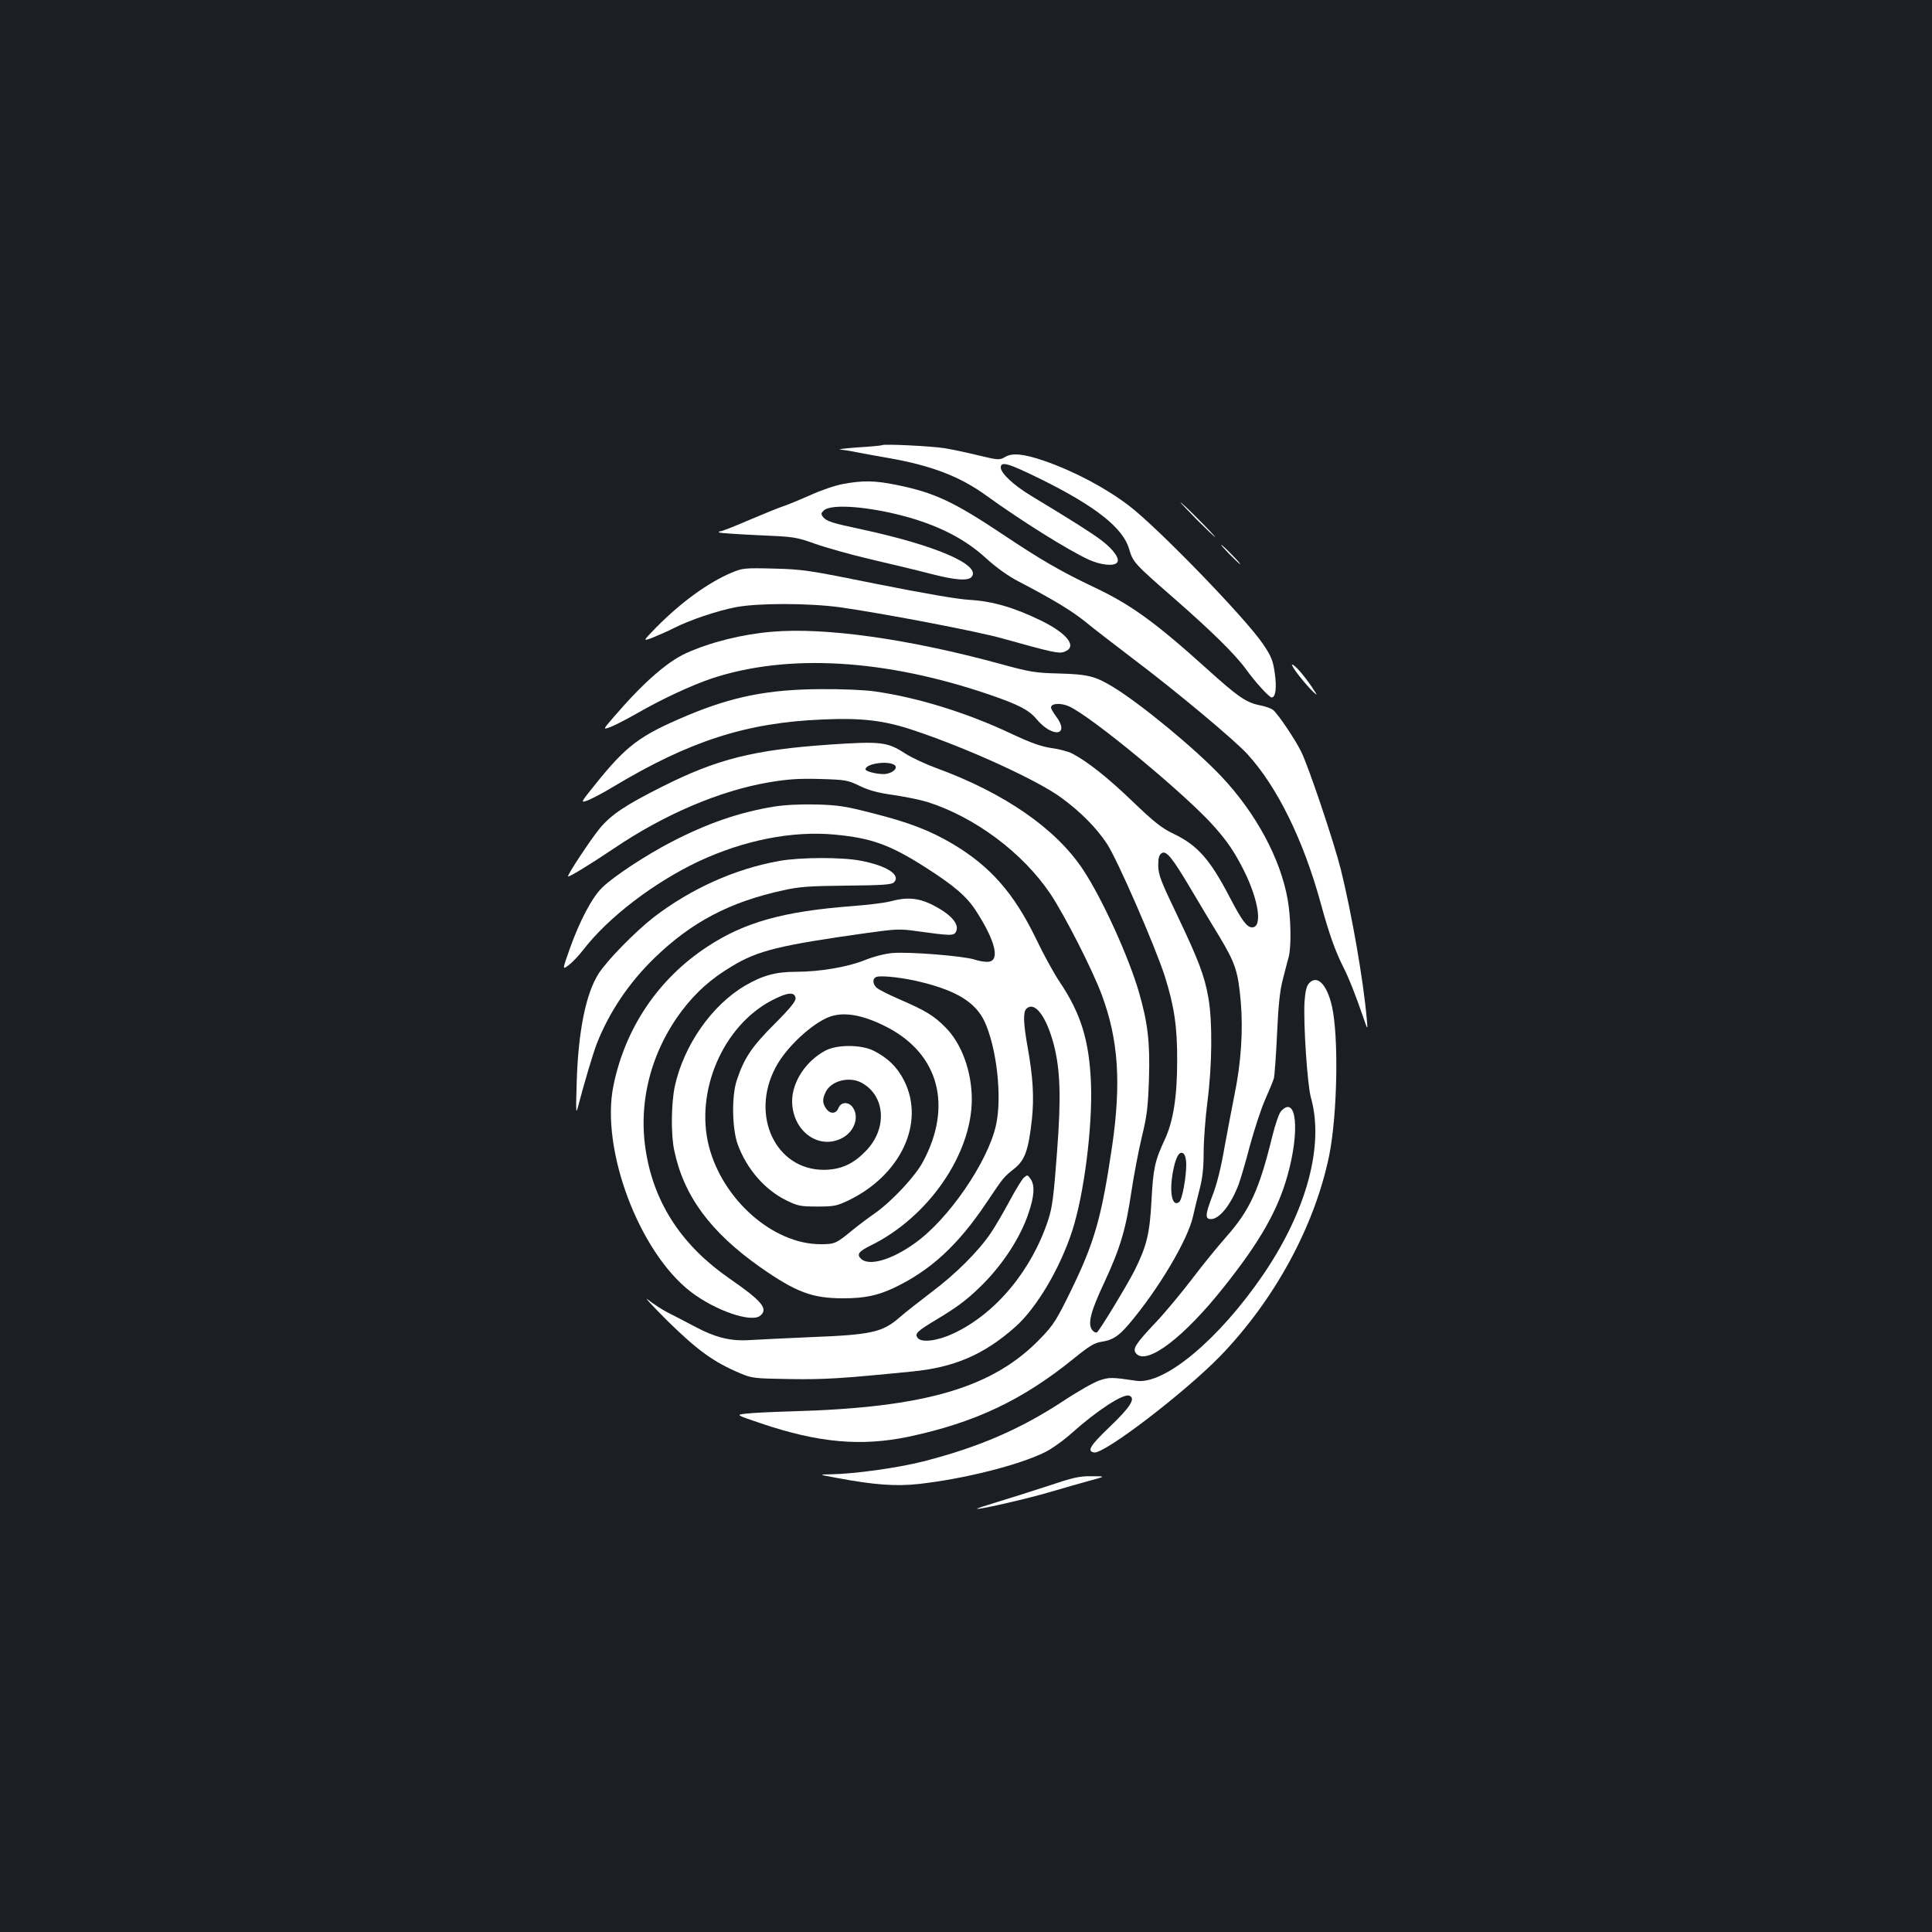<?xml version="1.0" standalone="no"?>
<!DOCTYPE svg PUBLIC "-//W3C//DTD SVG 20010904//EN"
 "http://www.w3.org/TR/2001/REC-SVG-20010904/DTD/svg10.dtd">
<svg version="1.0" xmlns="http://www.w3.org/2000/svg"
 width="1000pt" height="1000pt" viewBox="0 0 1000 1000"
 preserveAspectRatio="xMidYMid meet">
<rect width="100%" height="100%" fill="#1b1f23"/>
<g transform="translate(0,1000) scale(0.1,-0.1)"
fill="#ffffff" stroke="none">
<path d="M4565 7696 c-5 -3 -64 -8 -130 -12 -66 -5 -104 -10 -85 -11 19 -2 58
-8 85 -14 28 -5 100 -19 160 -29 224 -39 372 -95 510 -195 181 -131 424 -283
531 -332 60 -27 126 -35 145 -16 18 18 -15 67 -81 117 -56 42 -158 106 -365
231 -89 54 -155 116 -155 145 0 34 38 23 205 -59 282 -139 428 -253 459 -362
20 -69 29 -78 226 -250 198 -173 321 -293 380 -374 49 -68 120 -145 132 -145
21 0 27 53 16 127 -9 64 -18 86 -59 147 -87 131 -544 603 -696 719 -121 92
-283 178 -439 232 -105 36 -164 42 -201 20 -29 -17 -34 -17 -139 8 -60 15
-138 31 -174 37 -70 11 -308 23 -325 16z"/>
<path d="M4364 7495 c-40 -7 -116 -33 -170 -58 -55 -24 -117 -50 -139 -57 -22
-7 -101 -39 -176 -71 -76 -33 -143 -59 -150 -59 -7 0 -10 -3 -7 -6 3 -3 93 -9
199 -14 187 -8 198 -9 296 -44 56 -20 187 -57 290 -81 103 -24 241 -57 306
-74 130 -34 198 -39 216 -17 51 61 -185 163 -564 245 -160 34 -185 42 -205 65
-11 15 -11 19 3 33 38 39 251 20 451 -38 162 -48 286 -114 387 -206 55 -50
116 -94 170 -122 184 -96 277 -153 349 -211 41 -34 152 -119 245 -190 219
-165 525 -420 593 -495 153 -168 288 -442 378 -770 44 -161 75 -248 120 -337
26 -51 60 -137 100 -253 24 -70 24 -70 18 -5 -18 202 -78 543 -134 770 -36
143 -169 539 -206 611 -30 61 -116 189 -143 213 -9 9 -42 20 -72 26 -67 13
-112 43 -272 188 -266 240 -394 333 -583 422 -169 80 -278 143 -469 271 -258
172 -357 219 -554 259 -112 23 -175 24 -277 5z"/>
<path d="M6195 7310 c49 -49 92 -90 95 -90 2 0 -36 41 -85 90 -49 50 -92 90
-95 90 -2 0 36 -40 85 -90z"/>
<path d="M6365 7130 c27 -27 51 -50 54 -50 3 0 -17 23 -44 50 -27 28 -51 50
-54 50 -3 0 17 -22 44 -50z"/>
<path d="M3787 7036 c-121 -51 -262 -153 -392 -285 -69 -71 -69 -71 -16 -51
29 12 78 33 109 49 83 42 219 88 319 108 115 22 373 22 539 0 214 -30 715
-125 844 -162 258 -72 290 -79 318 -69 71 25 19 94 -120 162 -138 67 -249 100
-368 107 -68 4 -238 34 -480 82 -356 72 -383 76 -535 80 -152 4 -163 2 -218
-21z"/>
<path d="M3995 6730 c-155 -13 -318 -54 -444 -111 -99 -45 -224 -155 -375
-331 -57 -66 -57 -66 -14 -50 24 9 84 41 134 69 128 74 283 146 390 182 392
129 895 100 1434 -84 152 -52 206 -80 245 -127 85 -101 177 -85 99 17 -13 18
-24 37 -24 43 0 22 50 25 93 6 117 -52 615 -465 756 -627 67 -77 101 -127 149
-222 77 -154 98 -295 43 -295 -27 0 -53 35 -115 154 -103 198 -167 270 -289
329 -63 30 -100 59 -212 166 -128 124 -238 211 -316 251 -19 10 -67 23 -106
28 -54 8 -105 26 -210 75 -228 108 -485 187 -703 218 -55 8 -172 13 -280 12
-272 -1 -458 -38 -694 -137 -244 -103 -312 -153 -475 -356 -78 -97 -78 -97
-37 -82 22 9 81 40 129 69 396 238 691 333 1086 349 205 9 320 -5 476 -58 278
-93 639 -258 761 -349 98 -72 178 -153 232 -234 53 -78 250 -530 301 -688 48
-152 65 -261 64 -437 0 -186 -20 -313 -64 -408 -52 -111 -60 -150 -69 -317 -9
-169 -24 -233 -87 -360 -38 -75 -182 -313 -195 -321 -6 -4 -17 2 -25 12 -24
32 -8 95 61 242 84 181 112 274 141 467 13 88 38 219 55 290 27 110 32 156 37
300 6 189 -6 291 -52 450 -54 185 -191 486 -290 635 -141 212 -407 396 -760
525 -55 20 -127 54 -160 75 -92 60 -126 64 -391 46 -391 -27 -581 -74 -865
-217 -190 -95 -265 -145 -325 -217 -45 -55 -164 -234 -164 -248 0 -8 109 58
237 144 261 177 550 300 805 343 95 16 152 20 262 17 134 -4 144 -6 206 -36
47 -23 95 -36 175 -47 61 -9 139 -25 175 -36 246 -78 494 -263 637 -476 74
-111 218 -393 266 -523 86 -231 101 -456 53 -785 -55 -371 -91 -496 -216 -752
-69 -141 -88 -172 -150 -236 -246 -259 -597 -363 -1290 -382 -102 -3 -209 -8
-239 -12 -53 -6 -53 -6 74 -49 300 -102 522 -122 770 -70 342 73 588 189 855
406 78 63 105 80 142 85 57 9 87 28 141 91 152 179 305 436 332 558 7 33 23
97 34 140 15 57 21 110 21 190 0 61 9 181 20 266 24 187 26 412 5 533 -20 116
-51 197 -163 432 -84 175 -96 207 -97 254 0 41 4 56 18 65 24 15 54 -22 153
-189 42 -71 107 -180 144 -240 84 -140 98 -181 112 -338 13 -147 2 -318 -32
-482 -11 -55 -34 -176 -51 -268 -19 -111 -41 -200 -65 -260 -36 -95 -37 -117
-6 -117 44 0 103 74 143 179 10 27 37 118 59 203 23 84 58 191 79 238 21 47
41 96 45 110 3 14 11 117 16 230 7 152 15 226 31 285 11 44 25 96 30 115 13
54 11 198 -6 294 -37 211 -164 447 -343 637 -134 142 -417 376 -562 464 -91
55 -129 65 -279 69 -124 3 -151 8 -301 49 -476 130 -909 191 -1185 167z m634
-689 c20 -13 -1 -38 -39 -46 -30 -7 -110 10 -110 23 0 29 113 46 149 23z
m1511 -2068 c0 -67 -21 -182 -36 -194 -35 -29 -52 42 -35 144 14 85 35 124 57
106 8 -7 14 -29 14 -56z"/>
<path d="M6725 6501 c25 -32 58 -69 72 -82 24 -22 23 -20 -6 24 -42 62 -90
117 -103 117 -5 0 11 -26 37 -59z"/>
<path d="M4006 5825 c-178 -29 -344 -86 -531 -183 -133 -69 -300 -179 -358
-236 -52 -50 -116 -171 -168 -317 -39 -110 -39 -110 -5 -84 19 14 53 50 76 80
128 166 363 346 595 456 235 110 486 160 707 139 189 -18 284 -52 469 -170
147 -94 213 -150 261 -225 99 -153 125 -256 65 -263 -15 -2 -49 3 -75 12 -58
18 -340 41 -424 33 -36 -3 -96 -18 -140 -36 -89 -36 -234 -61 -359 -61 -104 0
-172 -19 -263 -72 -172 -101 -317 -309 -363 -520 -19 -88 -21 -251 -3 -333 49
-235 187 -422 445 -604 186 -130 269 -161 429 -161 111 0 177 14 263 54 189
90 331 220 479 441 89 132 87 131 145 177 54 44 72 93 90 253 12 113 6 220
-22 375 -22 122 -24 181 -7 198 43 43 104 -38 143 -187 33 -130 38 -269 16
-556 -17 -228 -24 -282 -45 -348 -87 -264 -272 -486 -491 -589 -81 -38 -164
-49 -184 -24 -19 22 -6 35 98 97 104 63 149 96 219 163 116 111 213 257 256
388 30 88 33 144 10 176 -15 22 -17 22 -35 6 -10 -9 -44 -65 -75 -123 -31 -58
-75 -133 -97 -165 -63 -93 -181 -211 -308 -306 -63 -48 -137 -106 -163 -129
-88 -77 -146 -90 -461 -102 -126 -6 -266 -12 -311 -15 -103 -7 -180 12 -294
73 -47 25 -107 56 -135 70 -27 14 -72 43 -100 65 -27 22 18 -27 100 -109 157
-154 239 -213 376 -271 61 -26 74 -27 256 -30 179 -3 272 3 633 39 219 21 374
88 534 230 111 98 233 304 296 499 61 188 105 535 97 760 -9 226 -52 364 -165
532 -28 42 -82 140 -120 220 -114 235 -236 374 -431 490 -119 70 -223 110
-411 158 -143 37 -182 43 -295 46 -82 2 -163 -2 -219 -11z m769 -910 c180 -45
274 -105 320 -200 64 -137 93 -393 60 -540 -42 -189 -246 -487 -420 -610 -121
-87 -238 -120 -279 -80 -23 23 -11 38 52 69 297 146 522 472 522 756 0 144
-53 290 -137 373 -58 59 -102 86 -236 144 -56 24 -109 51 -119 60 -23 21 -23
50 0 57 30 8 144 -5 237 -29z m-657 -81 c2 -15 -27 -52 -110 -135 -117 -117
-156 -175 -194 -289 -28 -82 -25 -254 5 -335 46 -125 140 -234 251 -288 59
-29 73 -32 160 -32 86 0 101 3 160 31 271 130 399 400 291 618 -35 71 -86 121
-160 158 -66 32 -188 32 -249 0 -101 -54 -172 -162 -172 -262 1 -153 136 -254
258 -191 64 33 91 109 56 159 -21 31 -62 29 -74 -3 -12 -31 -43 -33 -64 -3
-20 28 -20 51 -1 88 29 56 119 79 182 47 126 -66 138 -239 24 -355 -66 -68
-129 -96 -216 -97 -249 -1 -383 280 -251 529 54 105 194 234 285 265 76 25
174 6 295 -57 266 -139 337 -407 184 -694 -40 -76 -160 -204 -247 -266 -36
-25 -88 -64 -116 -87 -87 -72 -94 -75 -168 -75 -245 0 -507 230 -578 508 -72
284 73 622 326 754 80 42 118 46 123 12z"/>
<path d="M4035 5544 c-231 -41 -459 -144 -652 -292 -98 -77 -241 -223 -285
-292 -66 -104 -105 -299 -113 -560 -5 -165 -4 -172 9 -120 30 115 76 269 95
318 65 165 167 316 299 444 192 186 390 290 667 350 84 19 137 22 329 24 186
2 231 5 243 17 38 38 -38 87 -173 112 -96 19 -312 18 -419 -1z"/>
<path d="M4606 5334 c-27 -7 -115 -18 -195 -24 -355 -27 -557 -83 -750 -210
-253 -166 -425 -420 -486 -720 -67 -328 132 -859 400 -1066 126 -97 314 -162
360 -124 43 35 9 76 -156 190 -245 169 -388 383 -434 649 -45 256 21 522 184
739 73 96 152 167 260 231 133 81 249 109 699 172 151 21 170 22 260 9 173
-24 189 -24 200 -3 21 40 -29 95 -133 145 -67 31 -126 35 -209 12z"/>
<path d="M6775 4910 c-13 -15 -19 -41 -23 -98 -6 -113 15 -428 33 -492 70
-247 -21 -585 -245 -915 -229 -336 -512 -573 -658 -552 -127 19 -141 19 -191
2 -28 -9 -113 -57 -188 -107 -221 -145 -437 -239 -723 -312 -133 -34 -358 -65
-480 -67 -65 -1 -65 -1 33 -19 192 -36 304 -44 423 -31 232 26 513 96 652 164
35 17 98 62 140 100 131 117 266 205 297 193 35 -13 6 -59 -102 -162 -102 -98
-118 -125 -80 -132 51 -10 468 309 653 499 282 292 489 673 564 1039 42 208
50 614 14 772 -26 114 -77 165 -119 118z"/>
<path d="M6631 4249 c-11 -12 -30 -67 -46 -132 -68 -277 -116 -381 -239 -520
-45 -51 -124 -148 -176 -217 -52 -68 -136 -170 -188 -225 -106 -112 -121 -137
-102 -160 54 -65 247 81 456 345 186 234 277 394 328 575 65 232 47 420 -33
334z"/>
<path d="M5425 2309 c-82 -27 -202 -65 -265 -84 -63 -19 -109 -34 -103 -35 28
-1 265 54 377 87 67 20 159 46 206 59 85 23 85 23 10 23 -64 1 -97 -7 -225
-50z"/>
</g>
</svg>

